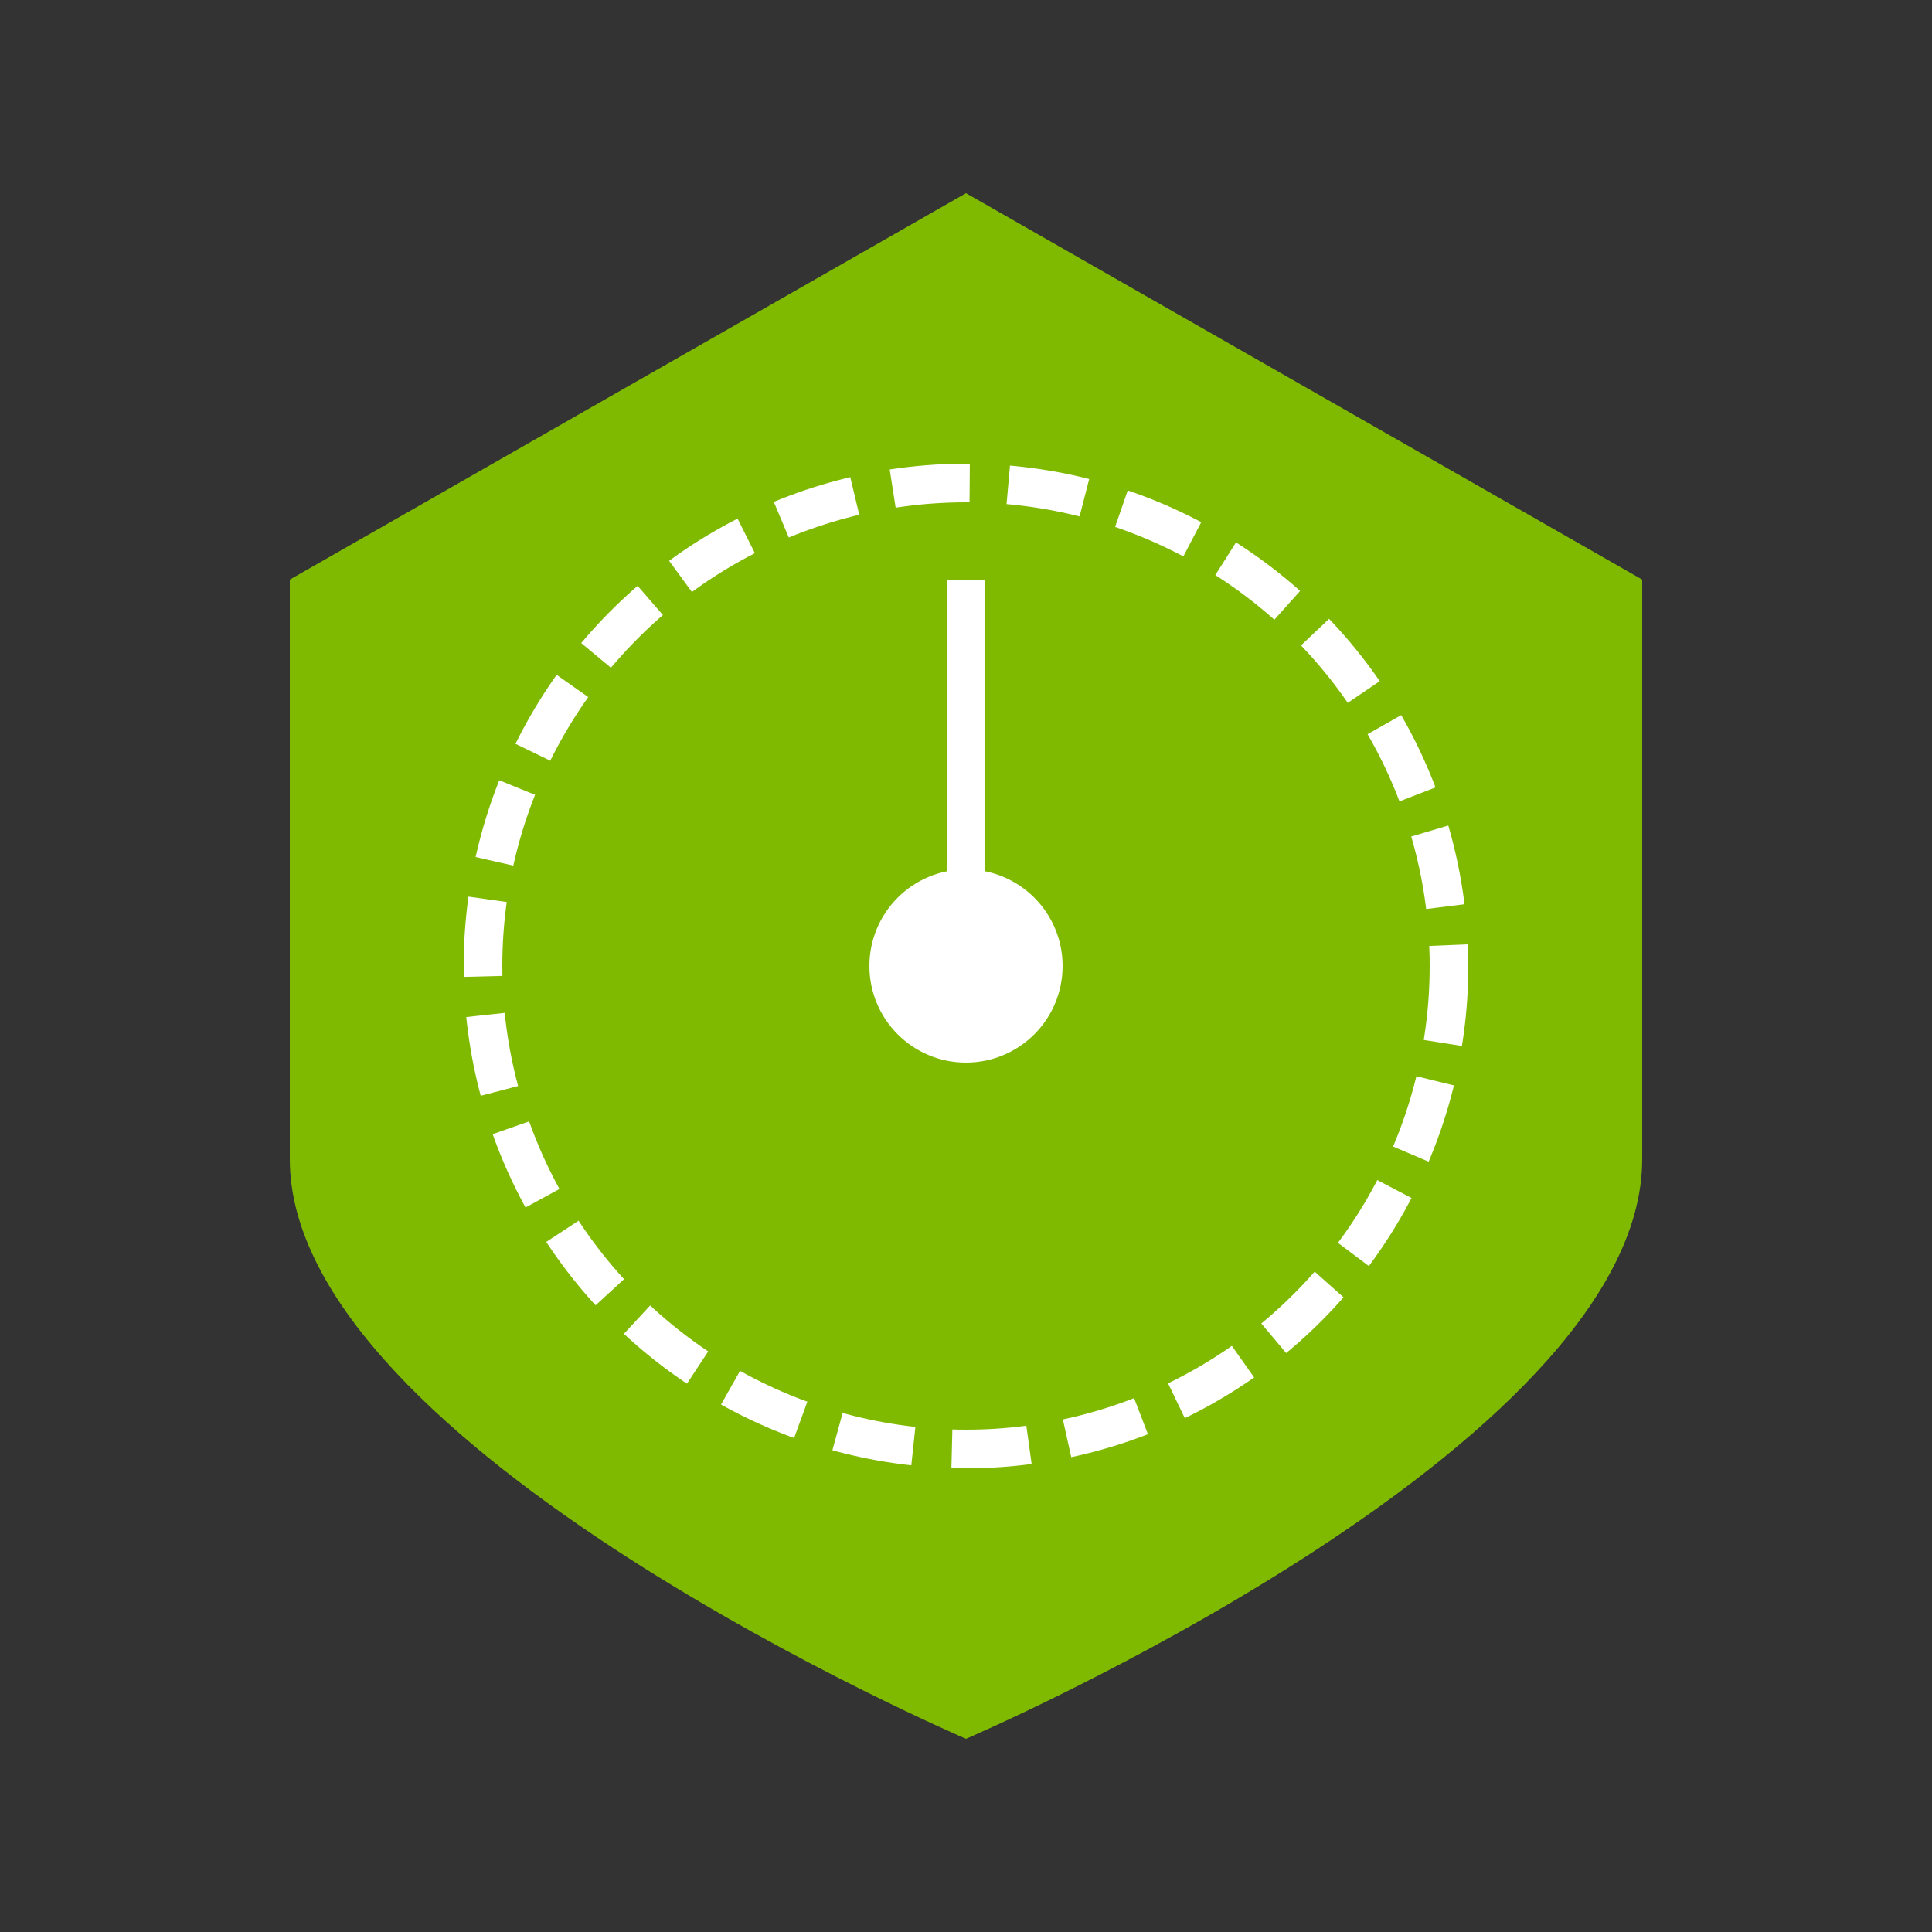 <svg xmlns="http://www.w3.org/2000/svg" viewBox="0 0 100 100">
  <rect x="0" y="0" width="100" height="100" fill="#333333" stroke="none"/>
  <!-- Shield Shape -->
  <path d="M50 10 L85 30 L85 60 C85 75 50 90 50 90 C50 90 15 75 15 60 L15 30 Z" 
        fill="#7fba00"/>
  <!-- Radar Circles -->
  <circle cx="50" cy="50" r="25" 
          fill="none" 
          stroke="white" stroke-width="2" 
          stroke-dasharray="4 2">
    <animate attributeName="r" 
             values="15;25;15" 
             dur="3s" 
             repeatCount="indefinite"/>
  </circle>
  <!-- Center Point -->
  <circle cx="50" cy="50" r="5" fill="white"/>
  <!-- Rotating Line -->
  <line x1="50" y1="50" x2="50" y2="30" 
        stroke="white" stroke-width="2">
    <animateTransform attributeName="transform"
                      type="rotate"
                      from="0 50 50"
                      to="360 50 50"
                      dur="3s"
                      repeatCount="indefinite"/>
  </line>
</svg>